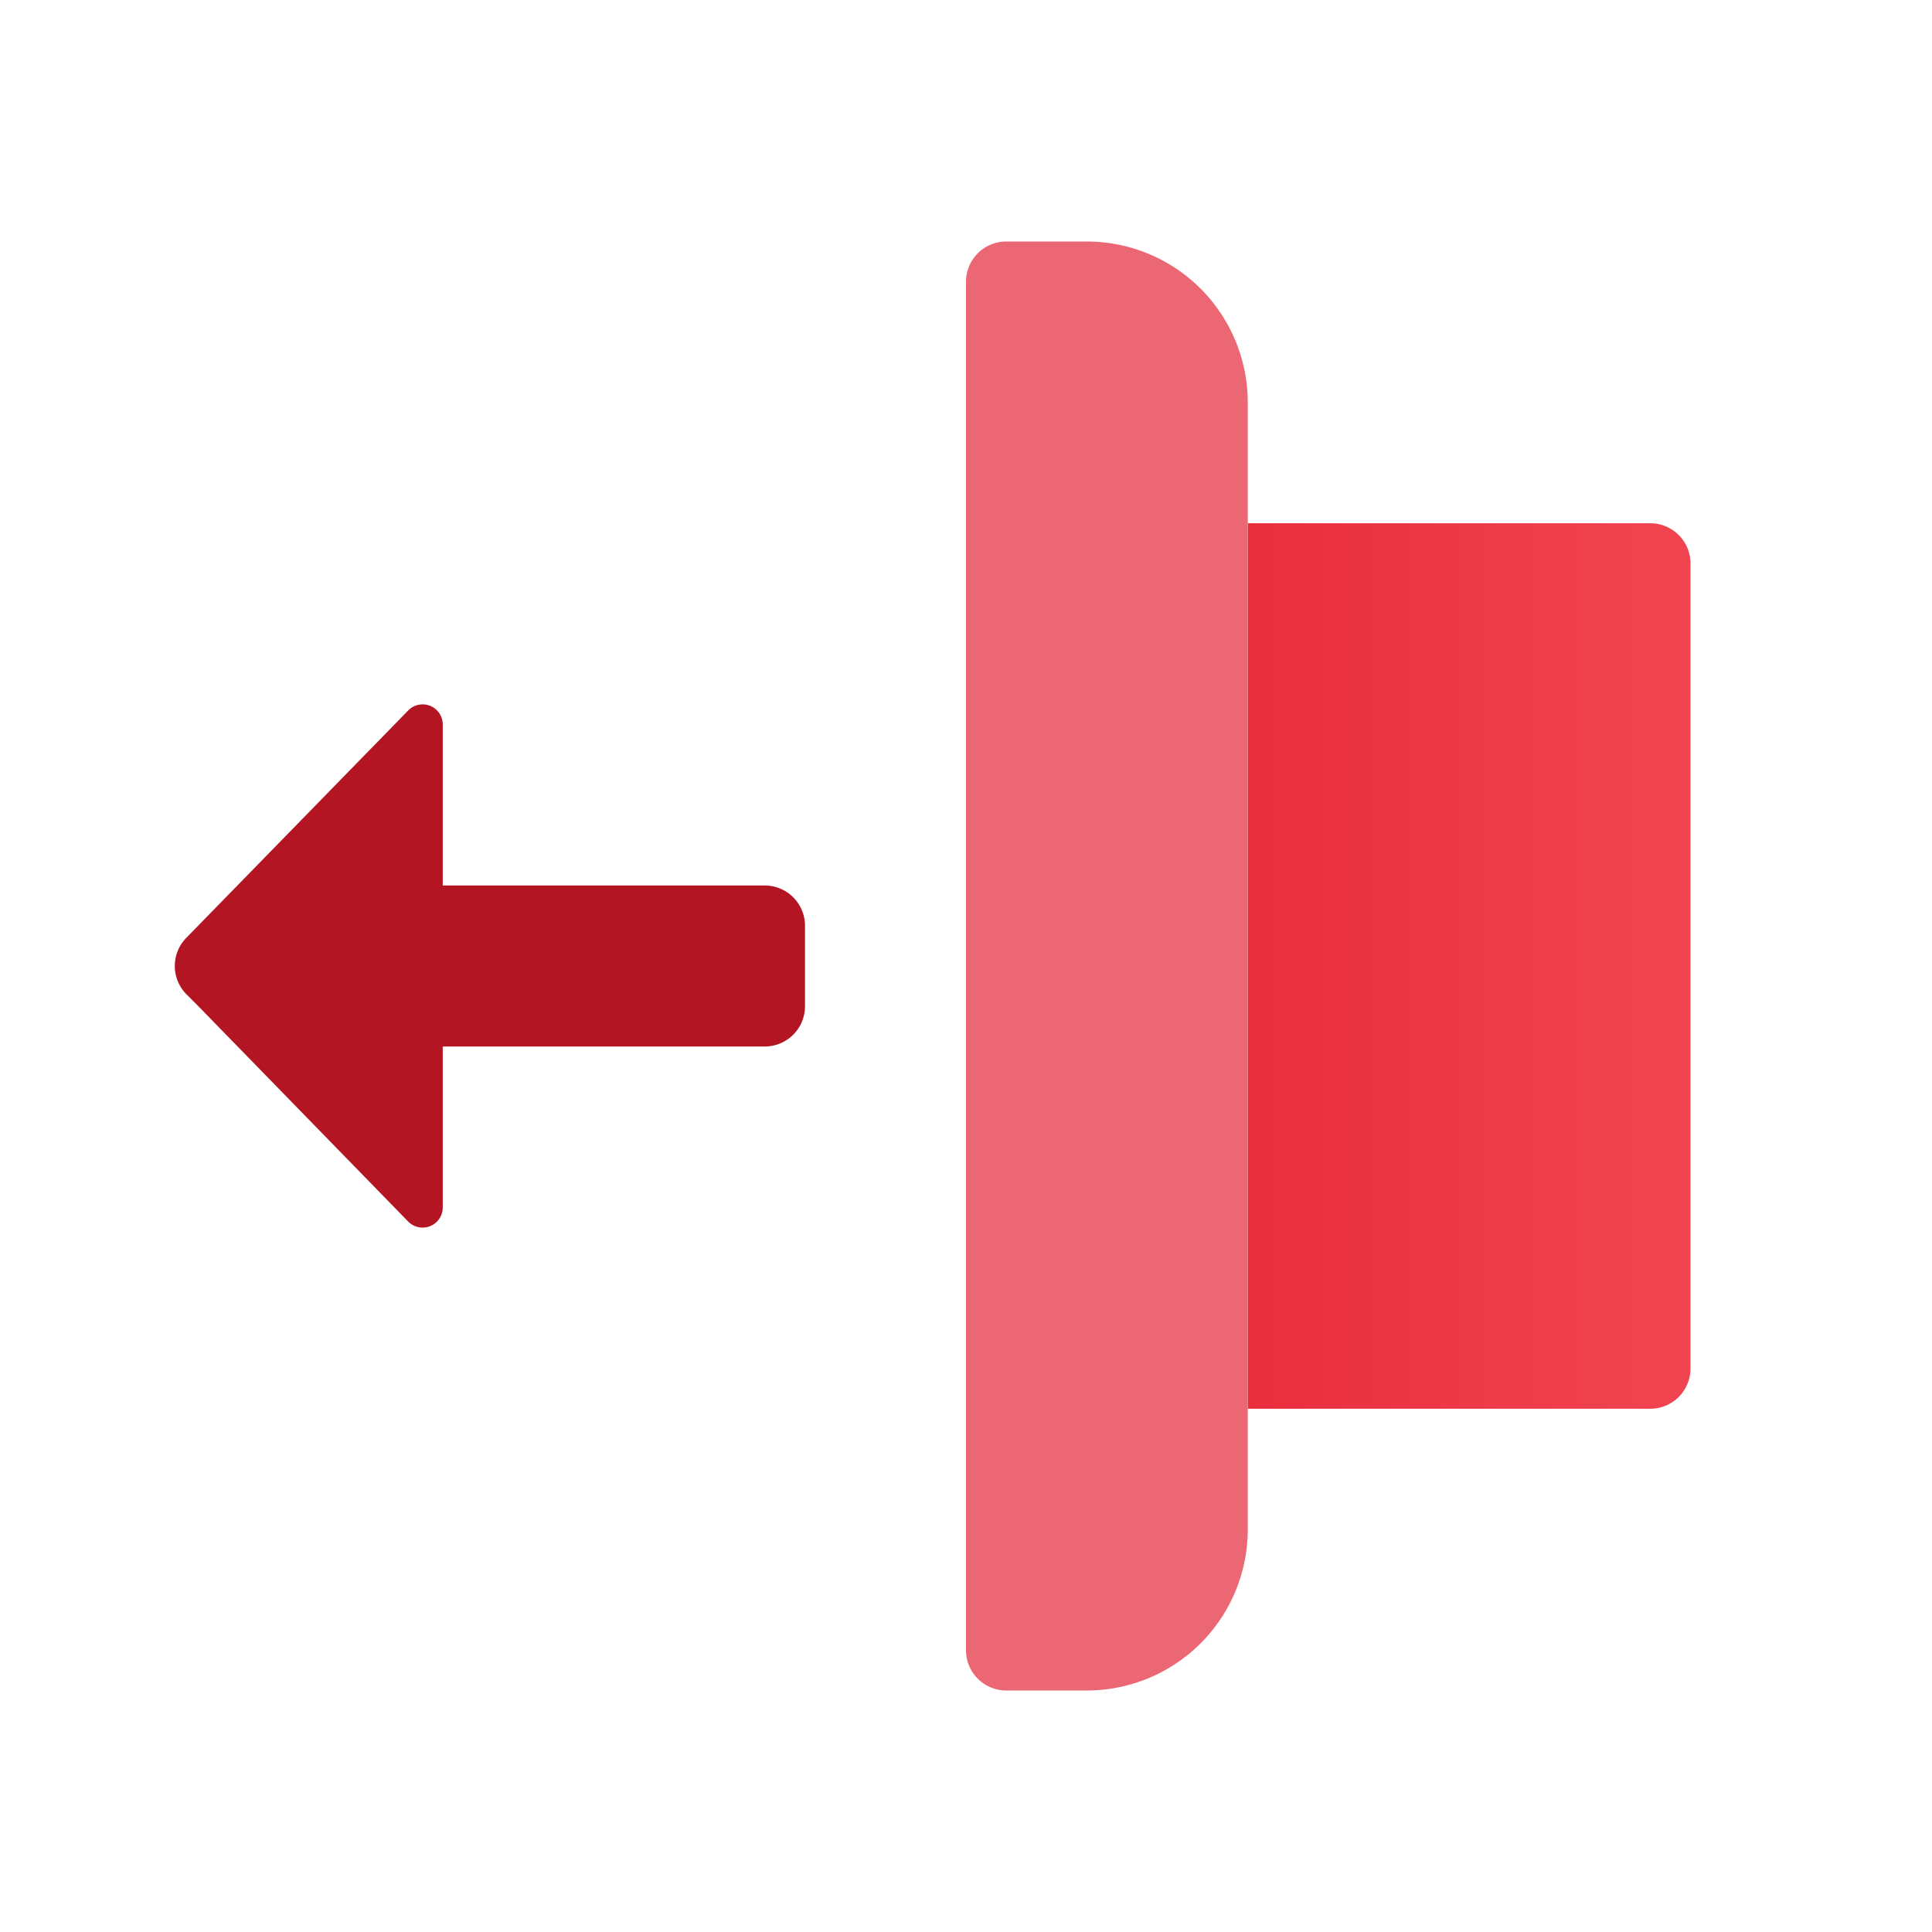 <svg xmlns="http://www.w3.org/2000/svg" data-name="Слой 1" viewBox="0 0 48 48"><defs><linearGradient id="RboYu4_1lvfxzkt1_XfmHa" x1="1.922" x2="24.334" y1="24" y2="24" data-name="Безымянный градиент 121" gradientTransform="matrix(1 0 0 -1 23.343 48)" gradientUnits="userSpaceOnUse"><stop offset="0" stop-color="#f44f5a"/><stop offset=".443" stop-color="#ee3d4a"/><stop offset="1" stop-color="#e52030"/></linearGradient></defs><path fill="#b31523" d="M4.636,23.293l5.51-5.646a.5.5,0,0,1,.854.353v4h8a1,1,0,0,1,1,1v2a1,1,0,0,1-1,1H11v4a.501.501,0,0,1-.854.354L4.929,25l-.293-.293A.999.999,0,0,1,4.636,23.293Z"/><path fill="url(#RboYu4_1lvfxzkt1_XfmHa)" d="M32,13H42a0,0,0,0,1,0,0V35a0,0,0,0,1,0,0H32a1,1,0,0,1-1-1V14a1,1,0,0,1,1-1Z" transform="rotate(180 36.5 24)"/><path fill="#eb6773" d="M28,6h2a1,1,0,0,1,1,1V41a1,1,0,0,1-1,1H28a4,4,0,0,1-4-4V10a4,4,0,0,1,4-4Z" transform="rotate(180 27.5 24)"/></svg>